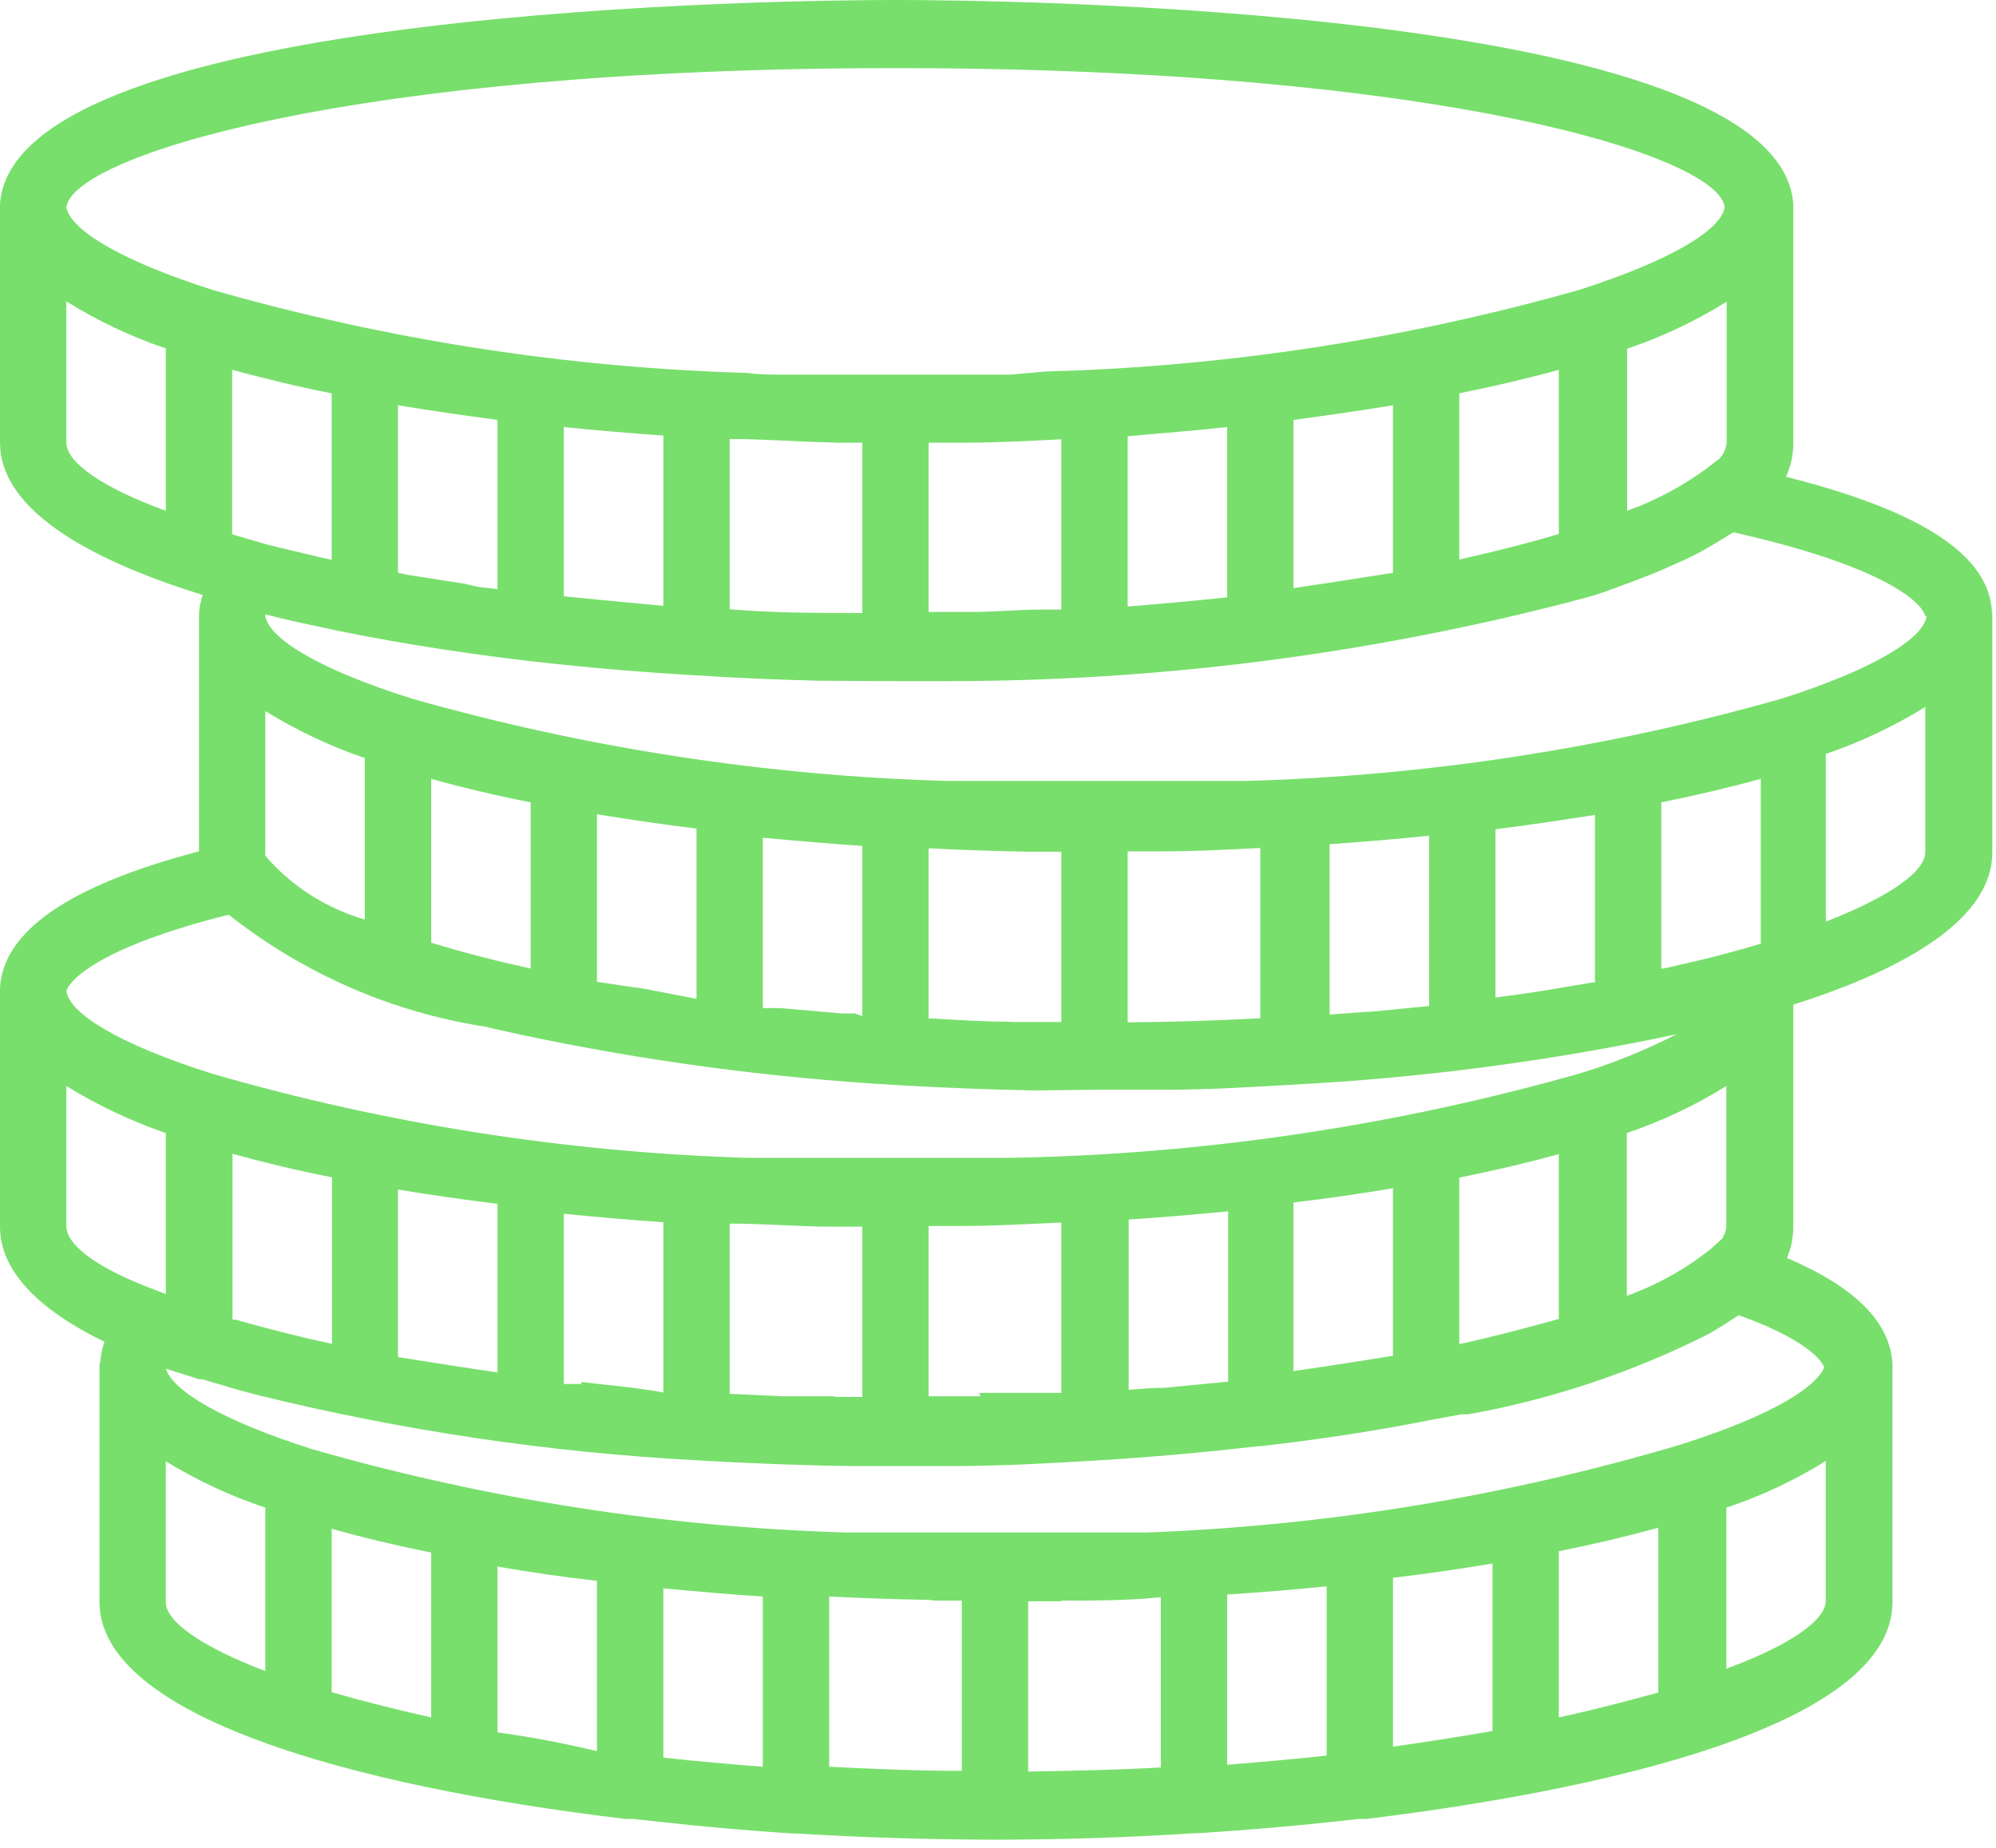<svg width="54" height="50" viewBox="0 0 54 50" fill="none" xmlns="http://www.w3.org/2000/svg">
<g clip-path="url(#clip0)">
<path d="M53.891 16.587C53.837 15.02 51.971 13.822 48.319 12.901C48.443 12.63 48.511 12.334 48.516 12.034V5.529C48.175 0.157 26.721 0 24.227 0C21.732 0 0.341 0.157 0 5.529V5.658V11.979C0 13.712 2.207 15.085 5.482 16.098C5.431 16.256 5.398 16.42 5.384 16.587V16.706V23.037C1.857 23.959 0.09 25.203 0 26.723V26.843V33.192C0 34.408 1.077 35.459 2.826 36.306C2.76 36.493 2.721 36.689 2.71 36.887H2.692V37.007V43.346C2.692 46.415 9.43 48.322 16.905 49.216H17.066H17.12C18.556 49.382 20.018 49.52 21.472 49.613H21.562C23.401 49.723 25.214 49.778 26.945 49.778C28.677 49.778 30.454 49.723 32.329 49.603H32.419C33.873 49.511 35.335 49.382 36.771 49.216H36.825H36.986C44.46 48.295 51.19 46.452 51.199 43.356V36.905C51.136 35.772 50.194 34.832 48.346 34.039C48.456 33.778 48.514 33.496 48.516 33.21V27.184C51.737 26.161 53.9 24.797 53.9 23.065V16.587H53.891ZM46.605 33.505L46.3 33.782C45.611 34.334 44.837 34.767 44.012 35.062V30.658C44.953 30.34 45.856 29.913 46.704 29.386V33.173C46.702 33.278 46.67 33.381 46.614 33.468L46.605 33.505ZM26.524 37.781H25.124V33.173H26.021C26.919 33.173 27.816 33.118 28.713 33.081V37.689H28.139H26.488L26.524 37.781ZM22.603 37.781C22.19 37.781 21.777 37.781 21.373 37.781H21.221L19.74 37.716V33.109C20.637 33.109 21.535 33.183 22.432 33.192H23.329V37.799H22.576L22.603 37.781ZM6.371 35.707H6.29V31.22C7.124 31.45 8.031 31.671 8.982 31.856V36.362C8.156 36.187 7.403 35.993 6.703 35.8L6.371 35.707ZM25.312 43.31H26.021V47.917C24.783 47.917 23.59 47.862 22.432 47.806V43.199C23.329 43.245 24.227 43.273 25.124 43.291L25.312 43.31ZM28.713 43.31C29.61 43.31 30.508 43.31 31.405 43.218V47.825C30.247 47.889 29.054 47.917 27.816 47.935V43.328H28.713V43.31ZM35.891 42.895V47.502C34.994 47.604 34.097 47.678 33.2 47.751V43.144C34.097 43.089 34.994 43.015 35.891 42.923V42.895ZM37.686 42.692C38.613 42.582 39.51 42.453 40.378 42.305V46.839C39.534 46.986 38.637 47.125 37.686 47.263V42.692ZM42.172 41.974C43.132 41.78 44.03 41.568 44.864 41.338V45.798C44.057 46.019 43.159 46.258 42.172 46.47V41.974ZM11.665 41.974V46.47C10.678 46.249 9.771 46.019 8.973 45.788V41.365C9.816 41.605 10.714 41.817 11.665 42.01V41.974ZM13.459 42.388C14.333 42.542 15.23 42.671 16.151 42.775V47.383C15.254 47.171 14.357 46.996 13.459 46.876V42.388ZM17.946 42.978C18.843 43.061 19.74 43.144 20.637 43.199V47.806C19.74 47.733 18.843 47.659 17.946 47.558V42.978ZM15.72 37.449H15.442H15.254V32.842C16.151 32.934 17.048 33.008 17.946 33.072V37.679C17.219 37.541 16.465 37.486 15.738 37.394L15.72 37.449ZM13.459 32.574V37.136C12.562 37.007 11.665 36.859 10.767 36.721V32.187C11.665 32.335 12.562 32.464 13.459 32.574ZM31.136 37.56L30.535 37.606V32.998C31.432 32.943 32.329 32.86 33.226 32.777V37.385L31.522 37.55L31.136 37.56ZM34.994 37.145V32.538C35.927 32.427 36.825 32.298 37.686 32.151V36.684C36.789 36.832 35.891 36.97 34.994 37.099V37.145ZM39.48 31.865C40.432 31.671 41.338 31.459 42.172 31.229V35.689C41.374 35.91 40.477 36.15 39.48 36.371V31.865ZM27.241 27.644C26.569 27.644 25.905 27.598 25.259 27.561H25.124V22.954C26.021 23 26.919 23.028 27.816 23.046H28.713V27.654C28.273 27.654 27.816 27.654 27.412 27.654L27.241 27.644ZM6.281 14.458V10.007C7.115 10.228 8.022 10.459 8.973 10.643V15.149L8.641 15.075L7.259 14.744L6.281 14.458ZM22.62 11.979H23.329V16.587C22.118 16.587 20.916 16.587 19.74 16.485V11.878C20.637 11.878 21.535 11.952 22.432 11.97L22.62 11.979ZM26.021 11.979C26.919 11.979 27.816 11.933 28.713 11.887V16.494H28.264H28.211C27.609 16.494 26.999 16.55 26.371 16.559H25.124V11.979H25.86H26.021ZM46.488 12.431L46.156 12.689C45.499 13.167 44.781 13.549 44.021 13.822V9.436C44.962 9.118 45.865 8.691 46.713 8.164V11.979C46.695 12.151 46.619 12.311 46.497 12.431H46.488ZM34.994 15.896V11.362C35.891 11.242 36.789 11.113 37.686 10.966V15.499C36.789 15.637 35.891 15.785 34.994 15.914V15.896ZM39.48 15.121V10.643C40.432 10.45 41.338 10.238 42.172 10.007V14.449C41.374 14.688 40.468 14.919 39.48 15.14V15.121ZM33.2 11.555V16.163C32.332 16.255 31.435 16.338 30.508 16.412V11.804C31.45 11.721 32.356 11.648 33.2 11.555ZM15.254 16.163V11.555C16.151 11.648 17.048 11.721 17.946 11.786V16.393C17.048 16.31 16.151 16.227 15.254 16.135V16.163ZM13.459 11.389V15.942L12.921 15.877L12.562 15.794L11.037 15.555L10.767 15.499V10.966C11.665 11.113 12.562 11.242 13.459 11.362V11.389ZM23.132 27.423H22.773L21.086 27.276H20.736H20.637V22.668C21.535 22.751 22.432 22.825 23.329 22.89V27.497L23.132 27.423ZM17.201 26.723L16.151 26.566V22.033C17.048 22.18 17.946 22.309 18.843 22.42V27.027L17.264 26.723H17.201ZM14.357 21.71V26.207C13.361 25.986 12.463 25.755 11.665 25.507V21.074C12.496 21.308 13.393 21.52 14.357 21.71ZM9.87 20.503V24.88C8.866 24.593 7.959 24.025 7.25 23.24L7.178 23.148C7.172 23.111 7.172 23.074 7.178 23.037V19.241C8.028 19.764 8.93 20.191 9.87 20.512V20.503ZM31.405 23.037C32.302 23.037 33.2 22.991 34.097 22.945V27.552C32.912 27.617 31.71 27.654 30.508 27.663V23.037H31.405ZM43.07 26.585L41.876 26.788L41.158 26.898L40.459 26.99V22.438C41.356 22.328 42.253 22.189 43.15 22.051V26.585H43.07ZM36.986 27.377L35.972 27.451V22.843C36.869 22.779 37.767 22.705 38.664 22.613V27.221L37.085 27.377H36.986ZM47.26 25.645C46.811 25.774 46.363 25.894 45.851 26.013L45.169 26.17L44.945 26.216V21.71C45.896 21.517 46.802 21.305 47.637 21.074V25.534L47.26 25.645ZM52.123 16.67C52.042 17.287 50.652 18.125 48.184 18.909C43.474 20.245 38.623 20.991 33.738 21.13H32.76H31.952C31.207 21.13 30.454 21.13 29.673 21.13C28.892 21.13 28.139 21.13 27.394 21.13H26.587C26.255 21.13 25.922 21.13 25.608 21.13C20.723 20.991 15.873 20.245 11.162 18.909C8.686 18.135 7.304 17.305 7.178 16.679C7.178 16.679 7.178 16.679 7.178 16.623L7.367 16.67C7.726 16.762 8.085 16.845 8.443 16.918C10.238 17.315 12.212 17.637 14.321 17.886C15.756 18.052 17.246 18.181 18.807 18.273H18.843C19.947 18.347 21.059 18.393 22.19 18.42L24.227 18.43C24.693 18.43 25.178 18.43 25.671 18.43C31.329 18.429 36.965 17.711 42.45 16.292L43.07 16.126L43.411 16.015L44.308 15.684L44.469 15.619C44.721 15.527 44.963 15.426 45.196 15.315L45.403 15.223C45.645 15.121 45.882 15.004 46.111 14.873L46.398 14.707L46.713 14.513L46.892 14.403C50.93 15.306 51.989 16.283 52.087 16.67H52.123ZM24.227 1.843C39.041 1.843 46.533 4.239 46.659 5.612C46.551 6.238 45.169 7.059 42.729 7.842C38.016 9.18 33.161 9.923 28.273 10.053L27.349 10.136H26.533C25.788 10.136 25.034 10.136 24.254 10.136C23.473 10.136 22.728 10.136 21.983 10.136H21.167C20.844 10.136 20.512 10.136 20.198 10.09C15.308 9.947 10.454 9.192 5.743 7.842C3.293 7.059 1.92 6.238 1.795 5.612C1.947 4.239 9.439 1.843 24.227 1.843ZM1.795 11.979V8.155C2.642 8.682 3.545 9.109 4.486 9.427V13.822C2.746 13.186 1.795 12.505 1.795 11.979ZM6.146 24.76H6.2C8.228 26.356 10.618 27.396 13.145 27.783L13.37 27.838L14.078 27.995C17.424 28.706 20.816 29.162 24.227 29.358C25.447 29.432 26.694 29.478 27.959 29.506L29.61 29.487C30.23 29.487 30.867 29.487 31.513 29.487C32.688 29.487 33.846 29.414 34.985 29.349C38.471 29.167 41.939 28.711 45.358 27.985C44.508 28.422 43.622 28.78 42.711 29.054C37.672 30.481 32.477 31.246 27.25 31.33H26.64H26.021H24.307C23.527 31.33 22.773 31.33 22.028 31.33H21.221C20.889 31.33 20.557 31.33 20.243 31.33C15.337 31.182 10.467 30.418 5.743 29.054C3.266 28.271 1.884 27.442 1.795 26.815C1.911 26.465 2.817 25.599 6.146 24.76ZM1.795 33.173V29.386C2.644 29.909 3.547 30.336 4.486 30.658V35.016L3.966 34.814C2.557 34.261 1.795 33.671 1.795 33.173ZM4.486 43.31V39.541C5.335 40.06 6.238 40.481 7.178 40.794V45.217C5.438 44.554 4.486 43.872 4.486 43.356V43.31ZM46.704 45.153V40.794C47.645 40.481 48.549 40.058 49.395 39.532V43.31C49.395 43.835 48.453 44.508 46.704 45.153ZM49.395 36.859C49.297 37.486 47.915 38.315 45.465 39.089C40.76 40.488 35.905 41.286 31.01 41.467H30.041H29.224C28.48 41.467 27.726 41.467 26.954 41.467C26.183 41.467 25.42 41.467 24.675 41.467H23.868H22.89C18 41.321 13.146 40.563 8.434 39.209C6.057 38.453 4.684 37.652 4.486 37.034L5.384 37.32H5.473L6.218 37.541L6.505 37.624L6.954 37.744C10.856 38.706 14.835 39.299 18.843 39.513C20.234 39.596 21.66 39.651 23.096 39.67H24.227C24.72 39.67 25.223 39.67 25.734 39.67C27.053 39.67 28.345 39.596 29.61 39.522C31.154 39.43 32.643 39.292 34.097 39.126C34.105 39.13 34.114 39.132 34.124 39.132C34.133 39.132 34.142 39.13 34.151 39.126C35.748 38.942 37.264 38.711 38.637 38.435L39.534 38.269H39.723C41.987 37.863 44.184 37.127 46.246 36.085L46.488 35.938C46.588 35.883 46.684 35.822 46.775 35.754L47.045 35.588C48.839 36.233 49.315 36.813 49.368 37.044L49.395 36.859ZM49.395 24.825V20.402C50.335 20.08 51.238 19.653 52.087 19.13V23.037C52.105 23.572 51.145 24.253 49.404 24.935L49.395 24.825Z" fill="#78DF6C"/>
</g>
<defs>
<clipPath id="clip0">
<rect width="53.9" height="49.852" fill="white"/>
</clipPath>
</defs>
</svg>
